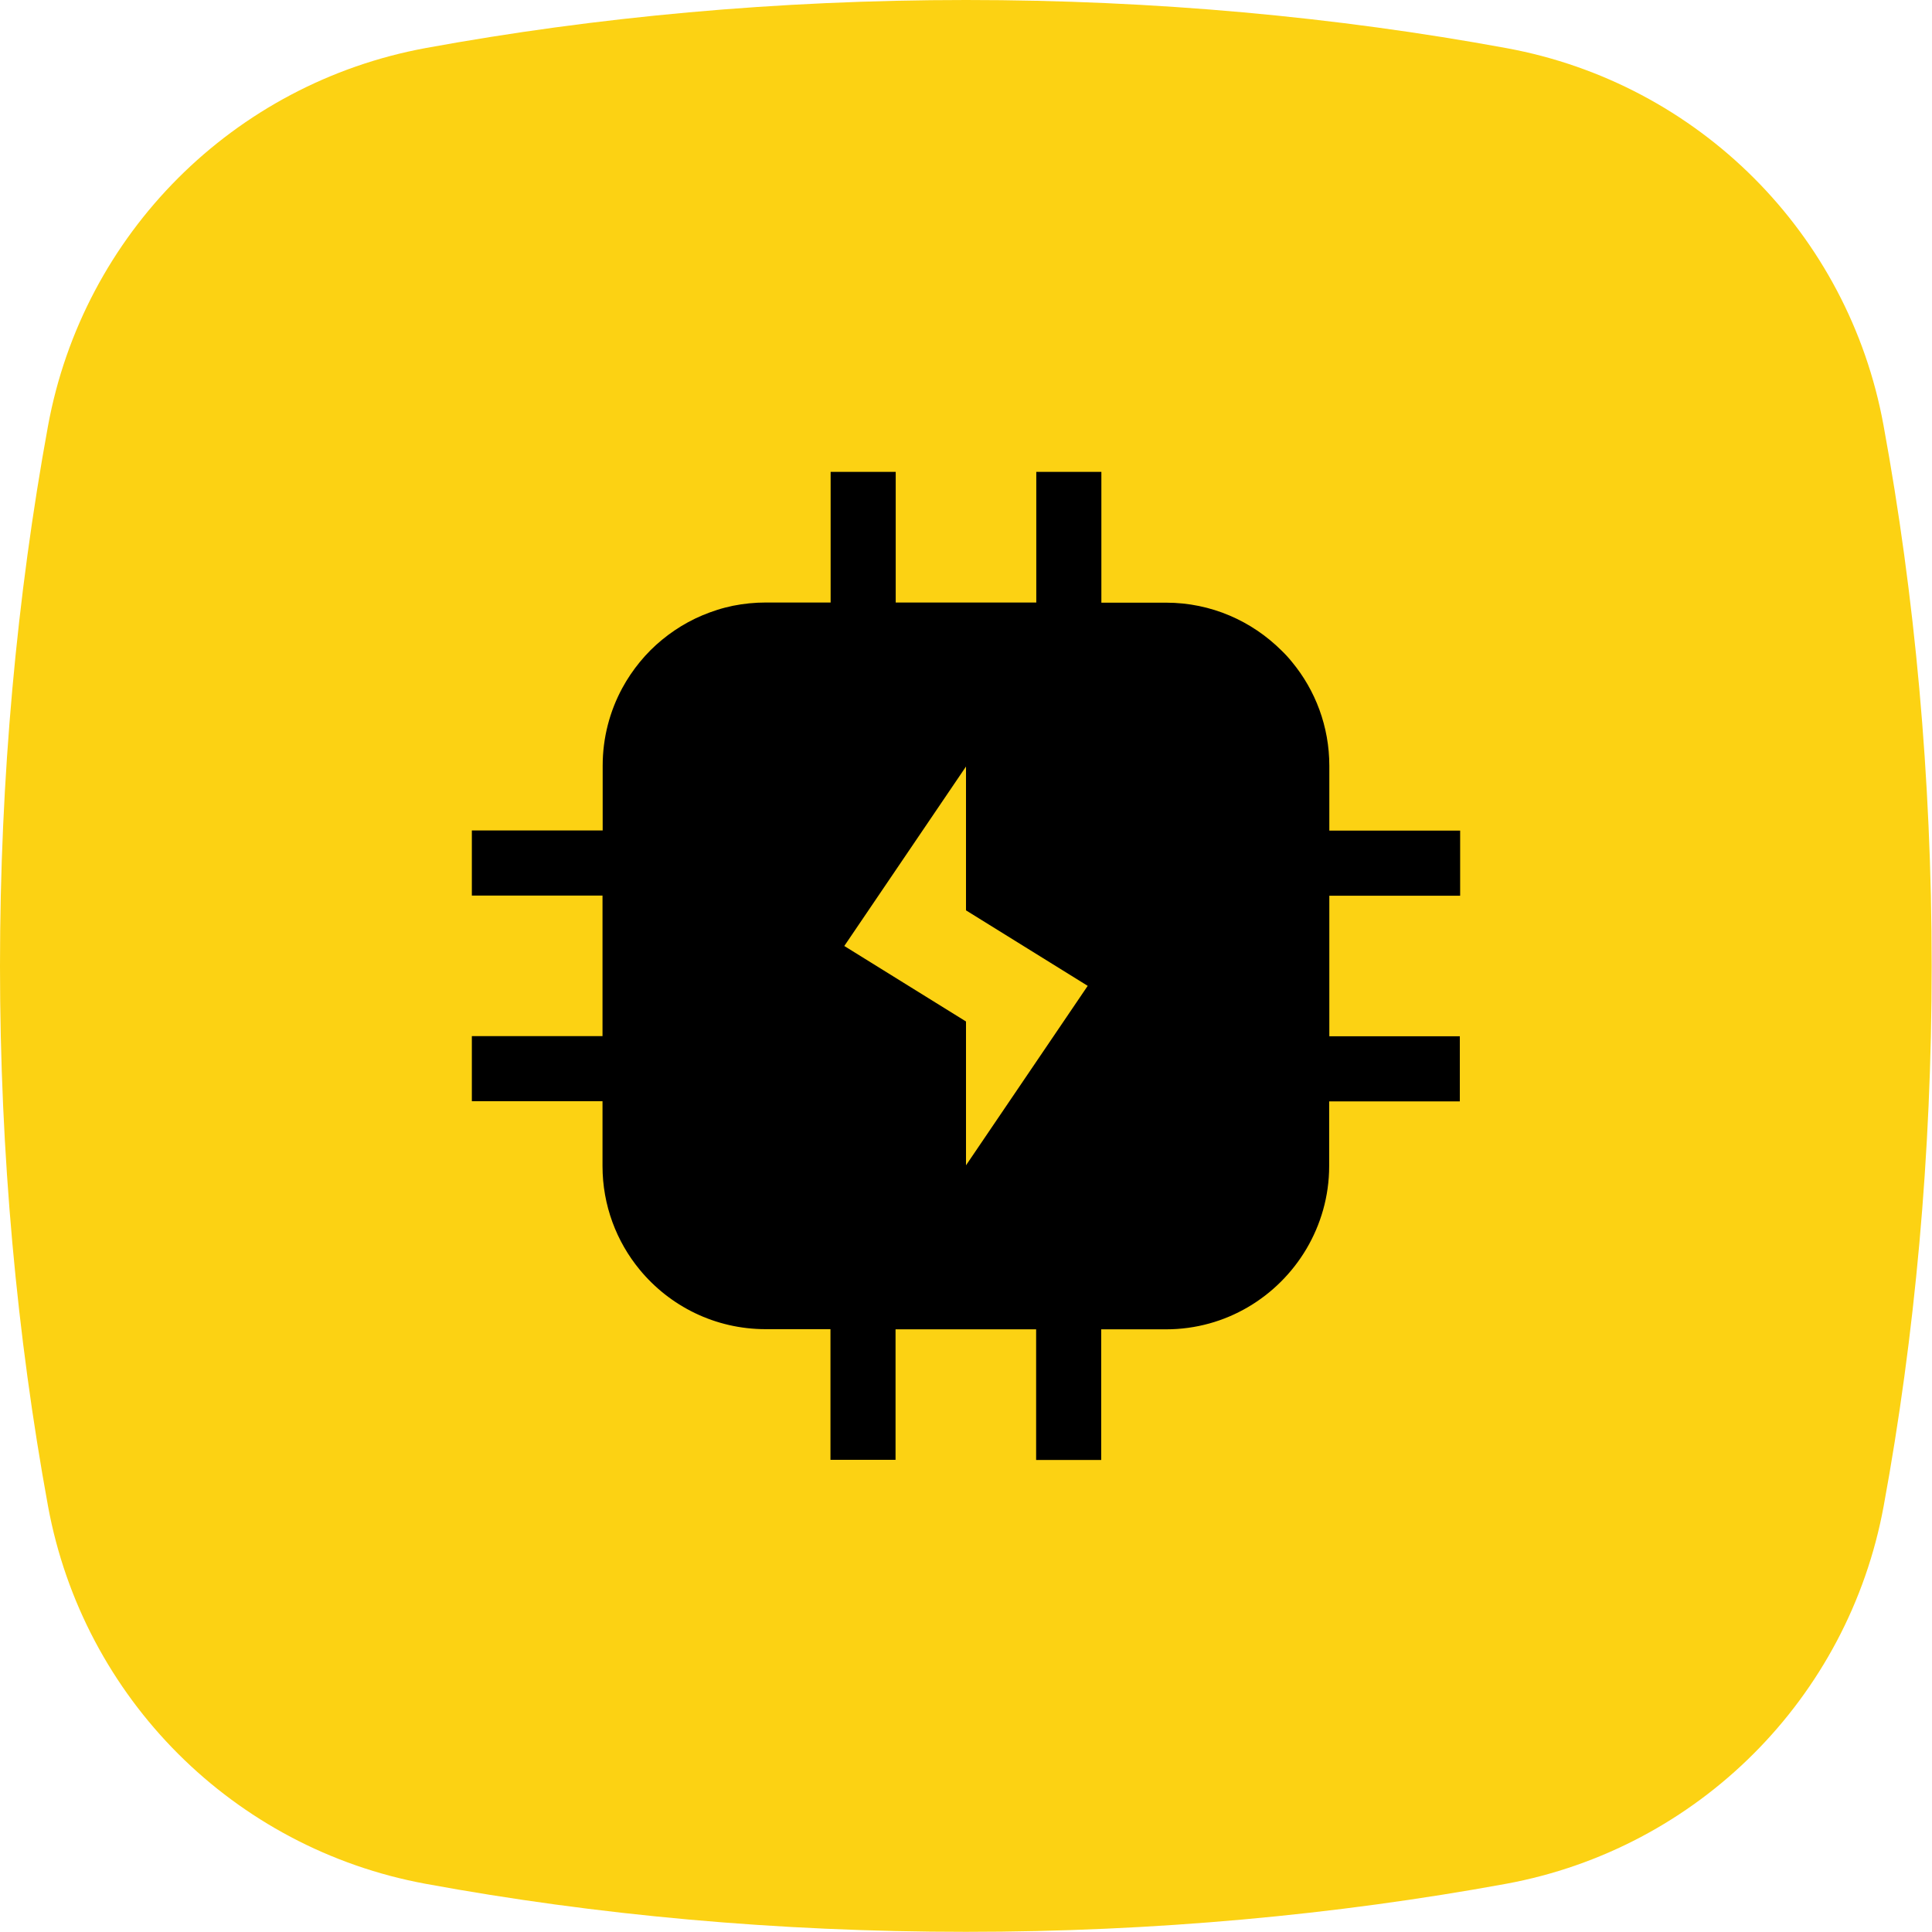 <?xml version="1.0" encoding="utf-8"?>
<!-- Generator: Adobe Illustrator 27.9.0, SVG Export Plug-In . SVG Version: 6.00 Build 0)  -->
<svg version="1.1" id="Vrstva_1" xmlns="http://www.w3.org/2000/svg" xmlns:xlink="http://www.w3.org/1999/xlink" x="0px" y="0px"
	 viewBox="0 0 118.74 118.74" style="enable-background:new 0 0 118.74 118.74;" xml:space="preserve">
<style type="text/css">
	.st0{fill:url(#SVGID_1_);}
	.st1{fill:#0E101F;}
	.st2{fill:#FCD213;}
	.st3{fill:#010202;}
	.st4{fill:none;stroke:#000000;stroke-width:7;stroke-miterlimit:10;}
	.st5{fill:#FDD213;}
	.st6{fill:#6BB42D;}
	.st7{fill:#E83C3D;}
</style>
<path class="st2" d="M26.18,2.95C14.36,5.12,5.12,14.36,2.95,26.18C1.04,36.62,0,47.78,0,59.37s1.04,22.75,2.95,33.19
	c2.17,11.81,11.41,21.05,23.22,23.22c10.44,1.92,21.6,2.95,33.19,2.95s22.75-1.04,33.19-2.95c11.81-2.17,21.05-11.41,23.22-23.22
	c1.92-10.44,2.95-21.6,2.95-33.19c0-11.61-1.04-22.78-2.96-33.23C113.61,14.35,104.39,5.13,92.6,2.96C82.15,1.04,70.98,0,59.37,0
	C47.78,0,36.62,1.04,26.18,2.95z"/>
<path d="M89.74,55.05v-4H81.7v-3.98c0-2.42-0.86-4.65-2.29-6.38c-0.2-0.25-0.42-0.49-0.65-0.71c-1.82-1.81-4.32-2.94-7.09-2.94h0
	h-3.98V29h-4v8.03h-8.64V29h-4v8.03h-3.98h0c-0.69,0-1.37,0.07-2.02,0.2c-0.33,0.07-0.65,0.15-0.96,0.25
	c-0.63,0.2-1.23,0.45-1.8,0.76c-0.57,0.31-1.1,0.67-1.6,1.08s-0.95,0.86-1.36,1.36s-0.77,1.03-1.08,1.6
	c-0.77,1.42-1.21,3.05-1.21,4.78v3.98H29v4h8.03v8.64H29v4h8.03v3.98c0,2.42,0.86,4.65,2.29,6.38c1.84,2.23,4.62,3.65,7.74,3.65
	h3.98v8.03h4V81.7h8.64v8.03h4V81.7h3.98c3.68,0,6.88-1.99,8.63-4.94c0.88-1.49,1.4-3.23,1.4-5.09v-3.98h8.03v-4H81.7v-8.64H89.74z
	 M59.37,71.62v-8.84l-7.48-4.64l7.48-11.03v8.84l7.48,4.64L59.37,71.62z"/>
</svg>
